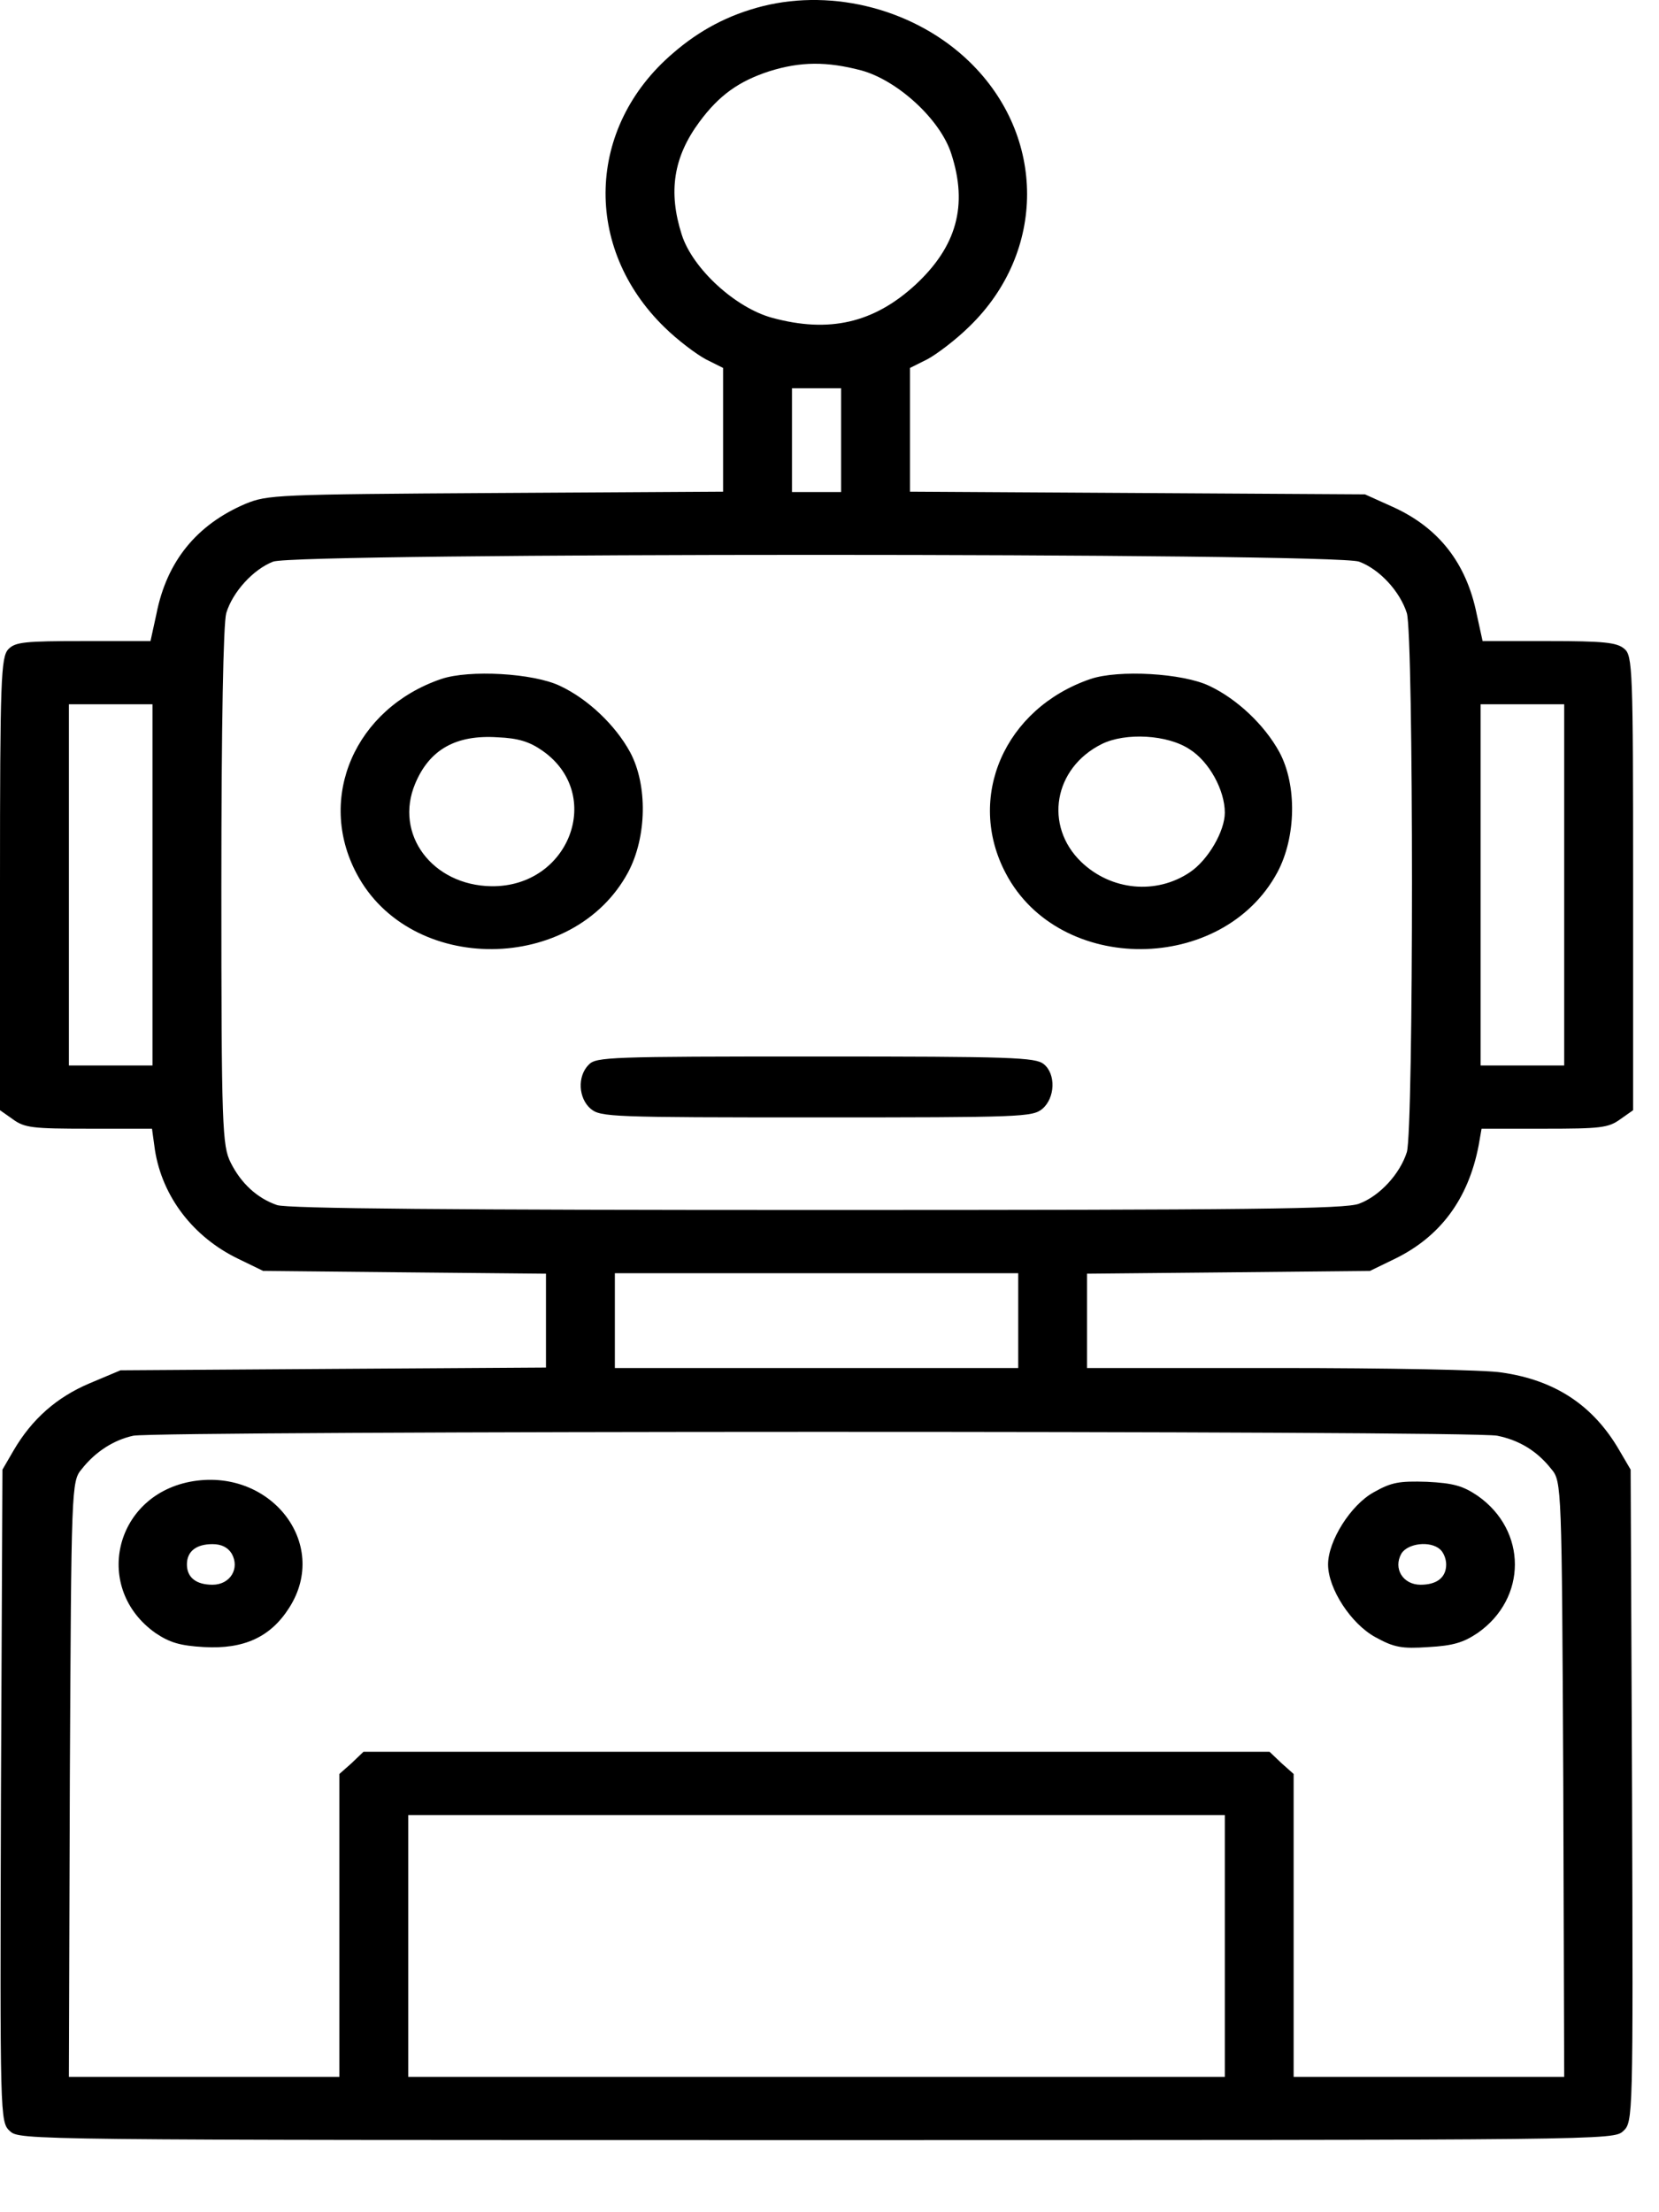 <svg width="21" height="28" viewBox="0 0 21 28" fill="none" xmlns="http://www.w3.org/2000/svg">
<path d="M9.651 0.079C9.221 0.188 8.854 0.382 8.518 0.674C7.422 1.611 7.378 3.137 8.412 4.143C8.58 4.308 8.817 4.485 8.935 4.548L9.153 4.657V5.44V6.223L6.276 6.24C3.481 6.257 3.387 6.263 3.107 6.377C2.491 6.64 2.111 7.103 1.98 7.771L1.905 8.114H1.058C0.311 8.114 0.193 8.126 0.106 8.217C0.012 8.314 0 8.6 0 11.189V14.052L0.162 14.166C0.311 14.275 0.411 14.286 1.127 14.286H1.924L1.961 14.555C2.055 15.149 2.447 15.658 3.014 15.932L3.331 16.086L5.124 16.104L6.911 16.121V16.715V17.309L4.222 17.326L1.525 17.344L1.133 17.509C0.716 17.686 0.405 17.961 0.174 18.355L0.031 18.601L0.012 22.727C0 26.807 0 26.859 0.125 26.973C0.249 27.087 0.293 27.087 10.336 27.087C20.379 27.087 20.423 27.087 20.547 26.973C20.672 26.859 20.672 26.807 20.659 22.727L20.641 18.601L20.497 18.355C20.168 17.789 19.688 17.469 19.009 17.372C18.81 17.338 17.546 17.315 16.207 17.315H13.76V16.721V16.121L15.554 16.104L17.341 16.086L17.658 15.932C18.231 15.652 18.586 15.178 18.717 14.498L18.754 14.286H19.551C20.261 14.286 20.36 14.275 20.51 14.166L20.672 14.052V11.177C20.672 8.463 20.666 8.297 20.56 8.211C20.466 8.131 20.298 8.114 19.601 8.114H18.767L18.692 7.771C18.561 7.126 18.212 6.68 17.633 6.417L17.278 6.257L14.402 6.24L11.519 6.223V5.44V4.657L11.737 4.548C11.855 4.485 12.098 4.303 12.272 4.131C13.244 3.188 13.244 1.725 12.272 0.782C11.594 0.125 10.56 -0.149 9.651 0.079ZM10.902 0.891C11.363 1.017 11.905 1.514 12.042 1.948C12.254 2.6 12.11 3.12 11.587 3.605C11.058 4.091 10.492 4.217 9.776 4.023C9.309 3.897 8.767 3.4 8.63 2.971C8.456 2.428 8.524 1.988 8.854 1.542C9.103 1.205 9.352 1.028 9.738 0.902C10.137 0.777 10.467 0.777 10.902 0.891ZM10.647 5.571V6.228H10.336H10.025V5.571V4.914H10.336H10.647V5.571ZM17.204 7.109C17.465 7.206 17.721 7.486 17.808 7.76C17.895 8.046 17.895 14.298 17.808 14.583C17.721 14.858 17.465 15.138 17.204 15.235C17.036 15.303 15.828 15.315 10.342 15.315C5.778 15.315 3.624 15.298 3.505 15.252C3.256 15.166 3.051 14.978 2.92 14.715C2.814 14.503 2.802 14.275 2.802 11.229C2.802 9.16 2.827 7.891 2.864 7.76C2.945 7.491 3.207 7.206 3.456 7.109C3.736 6.994 16.911 6.994 17.204 7.109ZM1.93 11.2V13.486H1.401H0.872V11.2V8.914H1.401H1.93V11.2ZM19.8 11.2V13.486H19.271H18.742V11.2V8.914H19.271H19.8V11.2ZM12.889 16.715V17.315H10.336H7.783V16.715V16.115H10.336H12.889V16.715ZM18.953 18.172C19.233 18.229 19.458 18.366 19.638 18.595C19.769 18.749 19.769 18.818 19.788 22.521L19.8 26.287H18.088H16.375V24.373V22.453L16.22 22.315L16.07 22.172H10.336H4.601L4.452 22.315L4.296 22.453V24.373V26.287H2.584H0.872L0.884 22.521C0.903 18.818 0.903 18.749 1.034 18.595C1.208 18.372 1.445 18.224 1.687 18.172C1.986 18.109 18.654 18.104 18.953 18.172ZM15.504 24.63V26.287H10.336H5.168V24.63V22.973H10.336H15.504V24.63Z" fill="black"/>
<path d="M5.585 8.594C4.495 8.966 4.004 10.097 4.514 11.057C5.193 12.343 7.26 12.326 7.951 11.04C8.188 10.595 8.2 9.937 7.976 9.52C7.789 9.177 7.441 8.846 7.086 8.68C6.749 8.52 5.94 8.474 5.585 8.594ZM6.868 9.503C7.652 10.052 7.21 11.229 6.22 11.217C5.473 11.206 4.987 10.56 5.255 9.92C5.436 9.486 5.772 9.297 6.301 9.332C6.563 9.343 6.706 9.389 6.868 9.503Z" fill="black"/>
<path d="M13.804 8.594C12.714 8.966 12.223 10.097 12.733 11.057C13.412 12.343 15.479 12.326 16.17 11.04C16.407 10.595 16.419 9.937 16.195 9.52C16.008 9.177 15.659 8.846 15.305 8.68C14.968 8.52 14.159 8.474 13.804 8.594ZM15.062 9.486C15.305 9.64 15.504 10 15.504 10.286C15.504 10.52 15.292 10.886 15.062 11.04C14.638 11.326 14.066 11.274 13.686 10.909C13.213 10.452 13.337 9.72 13.947 9.417C14.246 9.269 14.782 9.297 15.062 9.486Z" fill="black"/>
<path d="M7.453 13.475C7.304 13.623 7.322 13.903 7.478 14.035C7.603 14.138 7.739 14.143 10.336 14.143C12.932 14.143 13.069 14.138 13.194 14.035C13.356 13.898 13.368 13.595 13.213 13.469C13.107 13.383 12.814 13.372 10.323 13.372C7.721 13.372 7.546 13.378 7.453 13.475Z" fill="black"/>
<path d="M2.403 18.755C1.438 18.944 1.177 20.11 1.968 20.669C2.148 20.79 2.279 20.83 2.584 20.847C3.088 20.875 3.425 20.721 3.661 20.349C4.184 19.532 3.412 18.561 2.403 18.755ZM2.933 19.664C3.039 19.852 2.914 20.058 2.69 20.058C2.484 20.058 2.366 19.967 2.366 19.801C2.366 19.635 2.484 19.544 2.69 19.544C2.802 19.544 2.883 19.584 2.933 19.664Z" fill="black"/>
<path d="M17.39 18.887C17.098 19.047 16.811 19.504 16.811 19.801C16.811 20.11 17.104 20.555 17.409 20.721C17.646 20.852 17.745 20.87 18.081 20.847C18.393 20.83 18.524 20.79 18.704 20.669C19.333 20.23 19.333 19.372 18.704 18.932C18.517 18.806 18.399 18.772 18.063 18.755C17.708 18.744 17.614 18.761 17.39 18.887ZM18.231 19.612C18.274 19.652 18.306 19.732 18.306 19.801C18.306 19.967 18.187 20.058 17.982 20.058C17.758 20.058 17.633 19.852 17.739 19.664C17.82 19.532 18.106 19.498 18.231 19.612Z" fill="black"/>
</svg>
